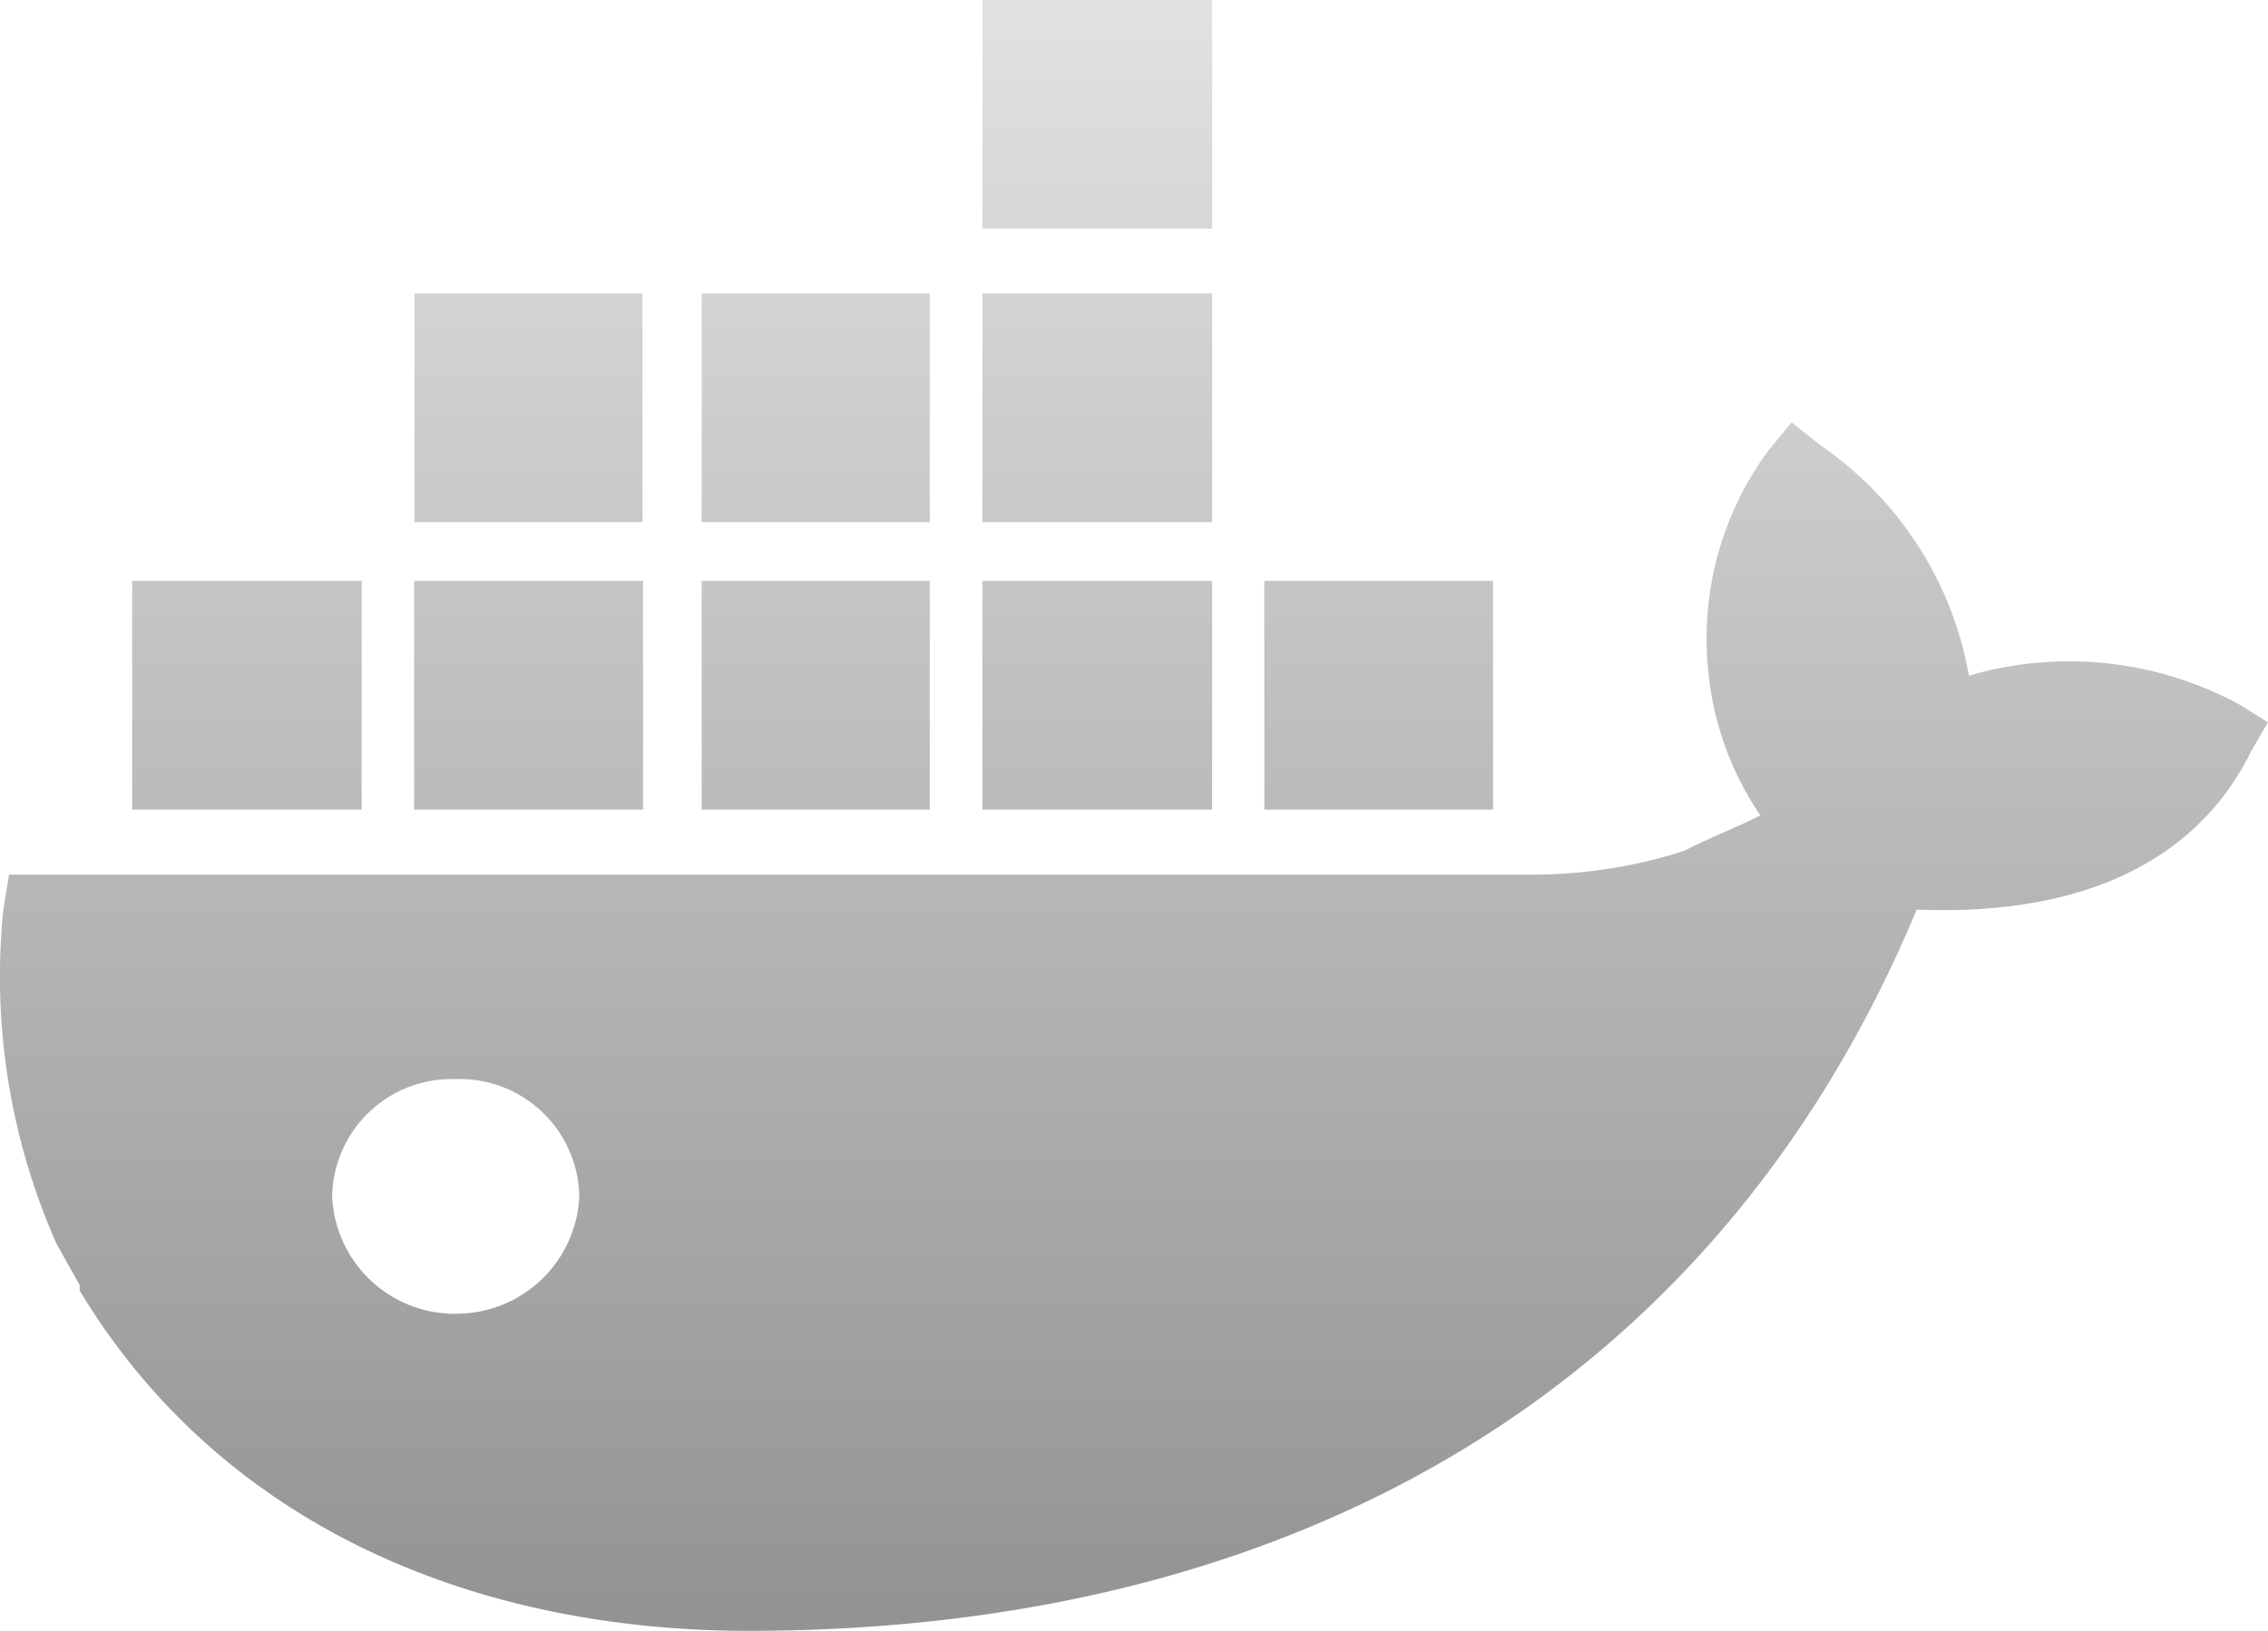 <svg xmlns="http://www.w3.org/2000/svg" xmlns:xlink="http://www.w3.org/1999/xlink" width="40" height="28.77" viewBox="0 0 40 28.77"><defs><linearGradient id="a" x1="0.5" x2="0.5" y2="1" gradientUnits="objectBoundingBox"><stop offset="0" stop-color="#e2e2e2"/><stop offset="1" stop-color="#929292"/></linearGradient></defs><path d="M8.034,28.233a2.167,2.167,0,0,1-2.174-2.067,2.107,2.107,0,0,1,2.175-2.072,2.108,2.108,0,0,1,2.184,2.07,2.168,2.168,0,0,1-2.175,2.067Zm26.69-11.273a6.23,6.23,0,0,0-2.6-4.034l-.525-.417-.423.517a5.585,5.585,0,0,0-1.05,3.826,5.445,5.445,0,0,0,.923,2.59c-.423.217-.947.417-1.35.628a8.818,8.818,0,0,1-2.8.417H.161l-.1.617A11.634,11.634,0,0,0,1,27l.407.725v.1c2.5,4.139,6.951,6,11.8,6,9.325,0,16.972-4.034,20.6-12.723,2.375.1,4.774-.517,5.9-2.794L40,17.8l-.5-.312a6.3,6.3,0,0,0-4.751-.517l-.03,0ZM21.376,15.306H17.329V19.34h4.051V15.3l0,.005Zm0-5.072H17.329v4.034h4.051V10.239l0-.005Zm0-5.174H17.329V9.093h4.051V5.06Zm4.951,10.246H22.3V19.34h4.034V15.3l-.012.005Zm-15,0H7.306V19.34h4.037V15.3l-.017.005Zm5.051,0h-4V19.34H16.4V15.3l-.025.005Zm-10.051,0H2.333V19.34H6.381V15.3l-.05.005Zm10.051-5.072h-4v4.034H16.4V10.239l-.025-.005Zm-5.076,0H7.312v4.034h4.022V10.239l-.027-.005Z" transform="translate(-0.002 -5.06)" fill="url(#a)"/></svg>